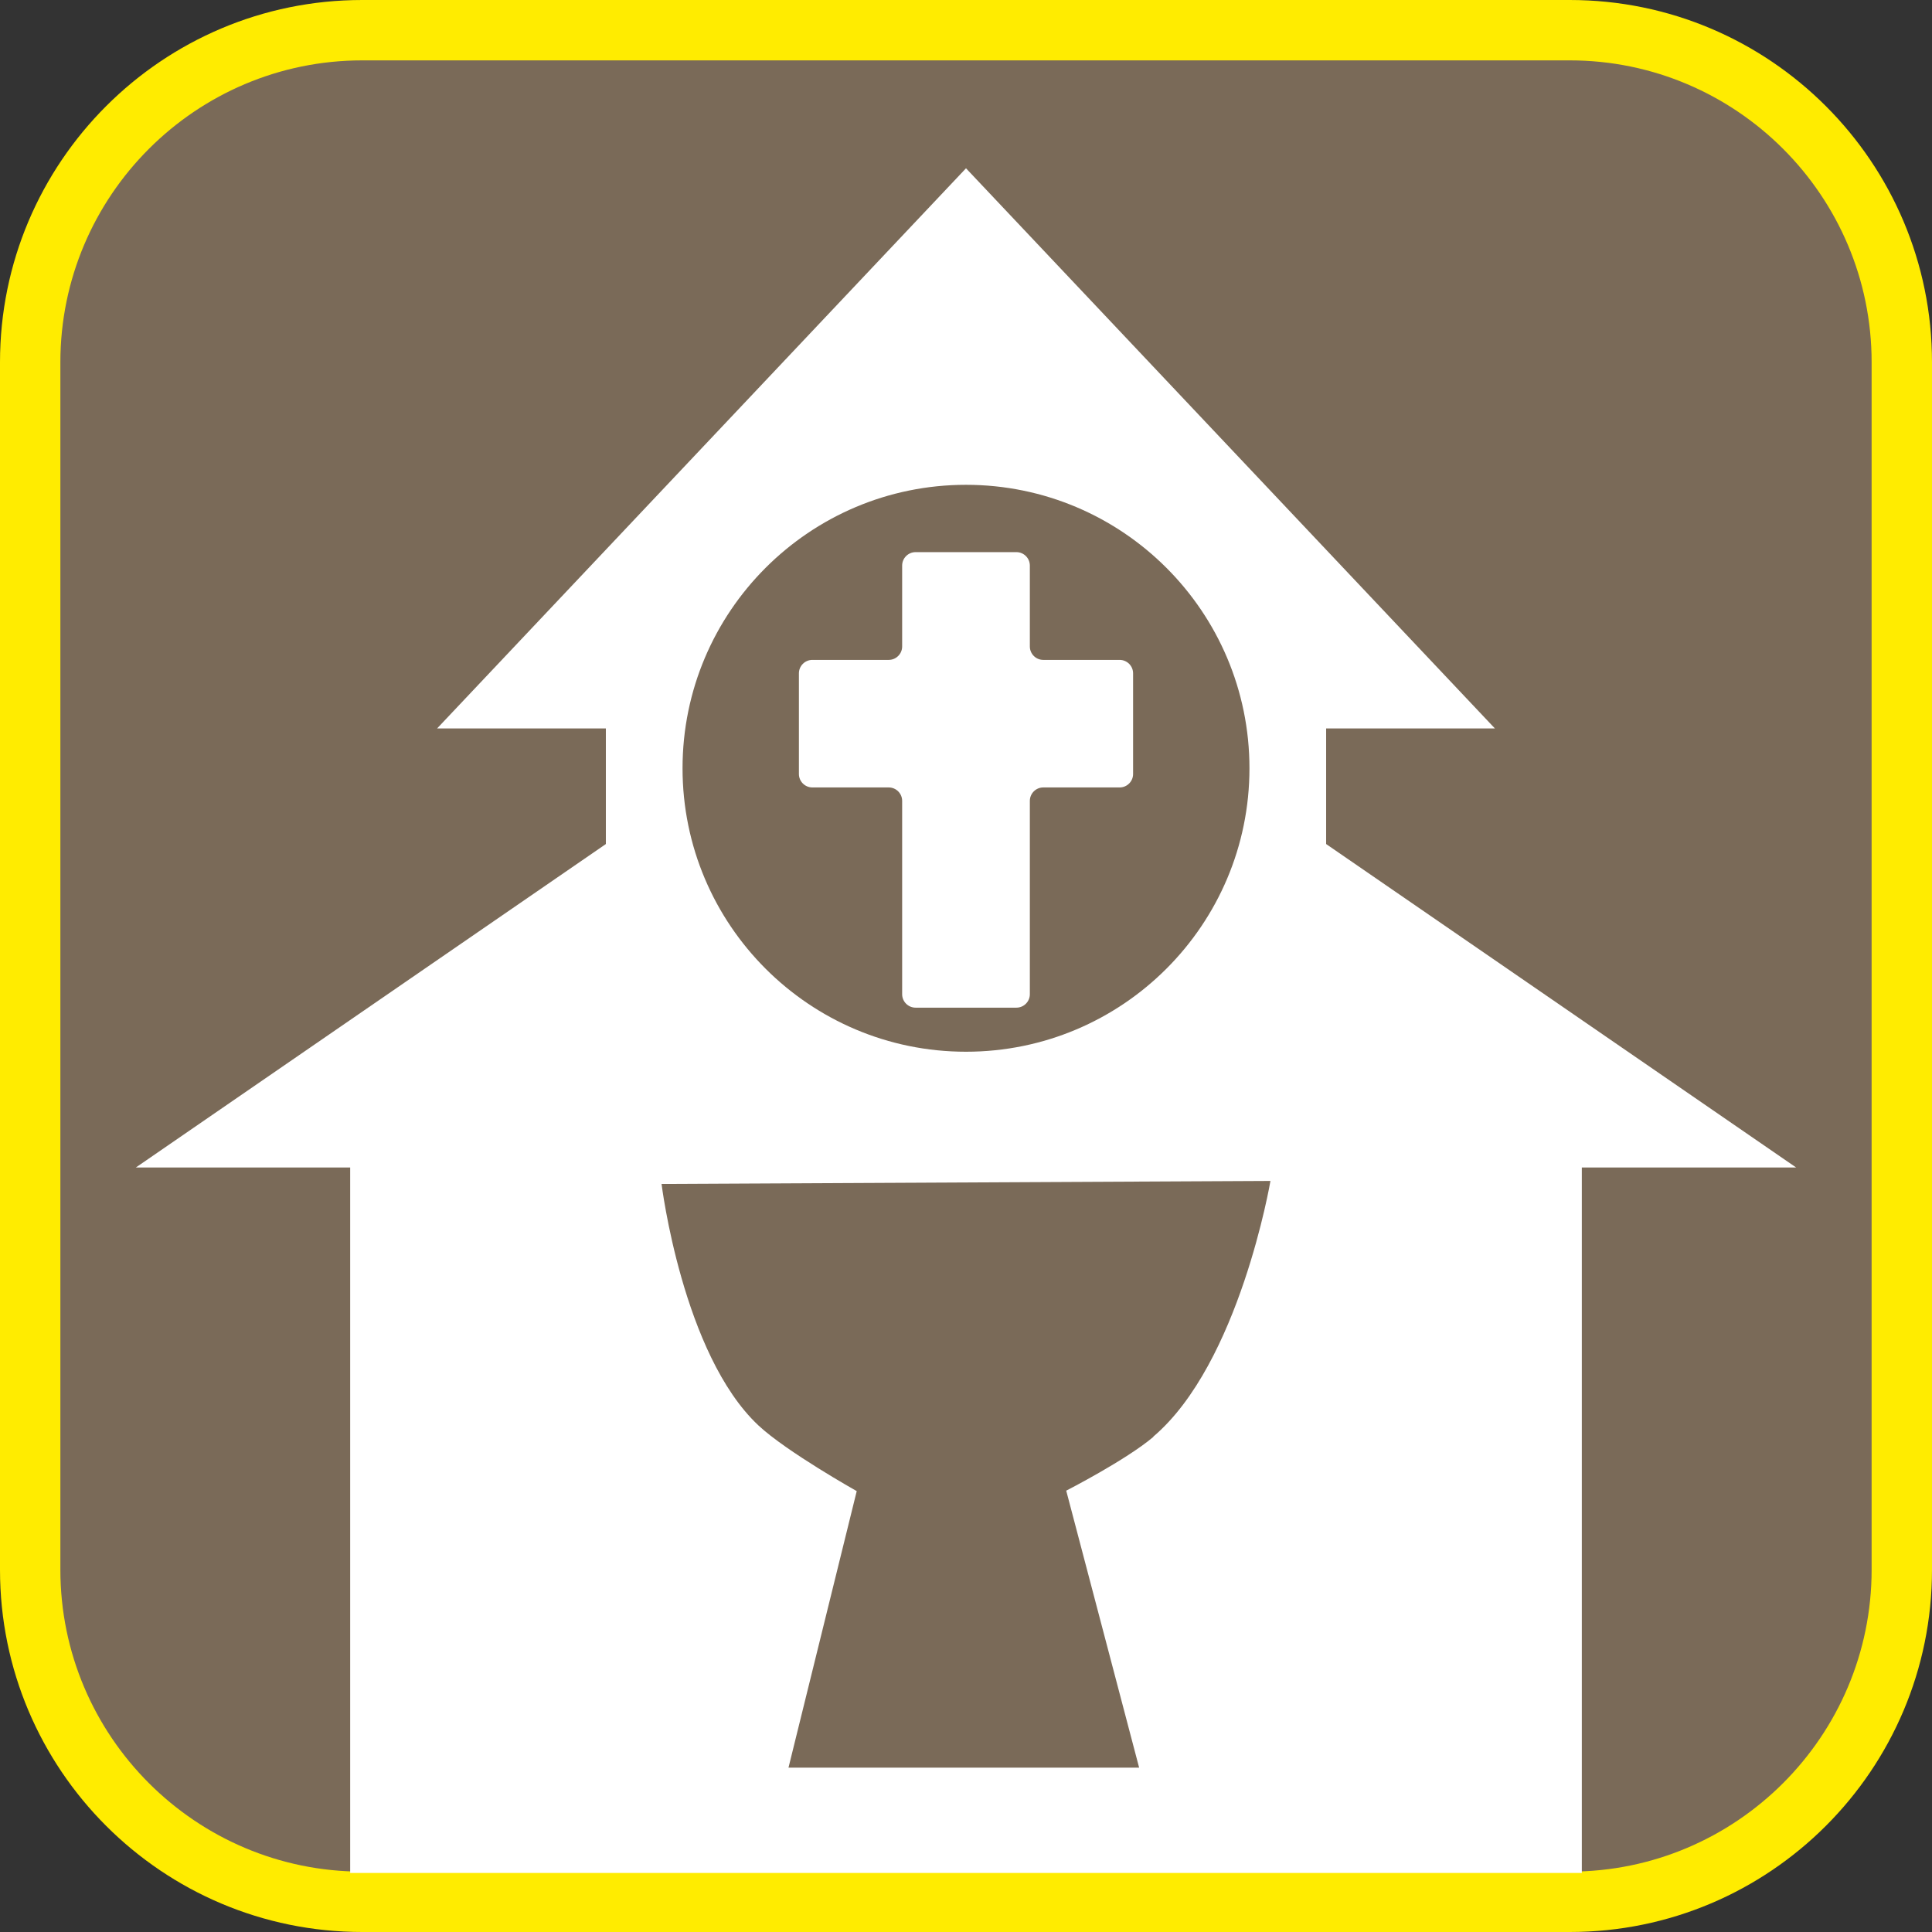 <?xml version="1.0" encoding="UTF-8"?><svg xmlns="http://www.w3.org/2000/svg" viewBox="0 0 128 128"><rect x="0" y="0" width="128" height="128" fill="#333333" stroke="none"/><defs><style>.cls-1{fill:#fff;}.cls-2{fill:#ffec00;}.cls-3{fill:#7a6a58;}</style></defs><g id="cuadrobase"><g><rect class="cls-3" x="2" y="2" width="124" height="124" rx="22" ry="22"/><path class="cls-2" d="M104,4c11.03,0,20,8.97,20,20V104c0,11.03-8.97,20-20,20H24c-11.03,0-20-8.97-20-20V24C4,12.97,12.97,4,24,4H104m0-4H24C10.75,0,0,10.75,0,24V104c0,13.25,10.75,24,24,24H104c13.25,0,24-10.75,24-24V24c0-13.25-10.75-24-24-24h0Z"/></g></g><g id="figura"><g><path class="cls-1" d="M87.86,55.92v-7.66h11.18L64,11.15,28.96,48.26h11.18v7.66l-31.14,21.43h14.2v46.74H104.8v-46.74h14.2l-31.14-21.43Zm-23.86-23.8c10.37,0,18.78,8.41,18.78,18.78s-8.41,18.78-18.78,18.78-18.78-8.41-18.78-18.78,8.41-18.78,18.78-18.78Zm12.41,63.08c-1.82,1.54-5.77,3.56-5.77,3.56l4.83,18.35h-23.23l4.52-18.32s-4.65-2.61-6.51-4.35c-5.03-4.71-6.42-16-6.42-16h0s40.34-.2,40.34-.2c0,0-2.05,12.09-7.76,16.94Z"/><path class="cls-1" d="M53.82,52.17h5.06c.49,0,.89,.4,.89,.89v12.81c0,.49,.4,.89,.89,.89h6.68c.49,0,.89-.4,.89-.89v-12.81c0-.49,.4-.89,.89-.89h5.06c.49,0,.89-.4,.89-.89v-6.67c0-.49-.4-.89-.89-.89h-5.06c-.49,0-.89-.4-.89-.89v-5.36c0-.49-.4-.89-.89-.89h-6.68c-.49,0-.89,.4-.89,.89v5.36c0,.49-.4,.89-.89,.89h-5.06c-.49,0-.89,.4-.89,.89v6.67c0,.49,.4,.89,.89,.89Z"/></g></g></svg>
